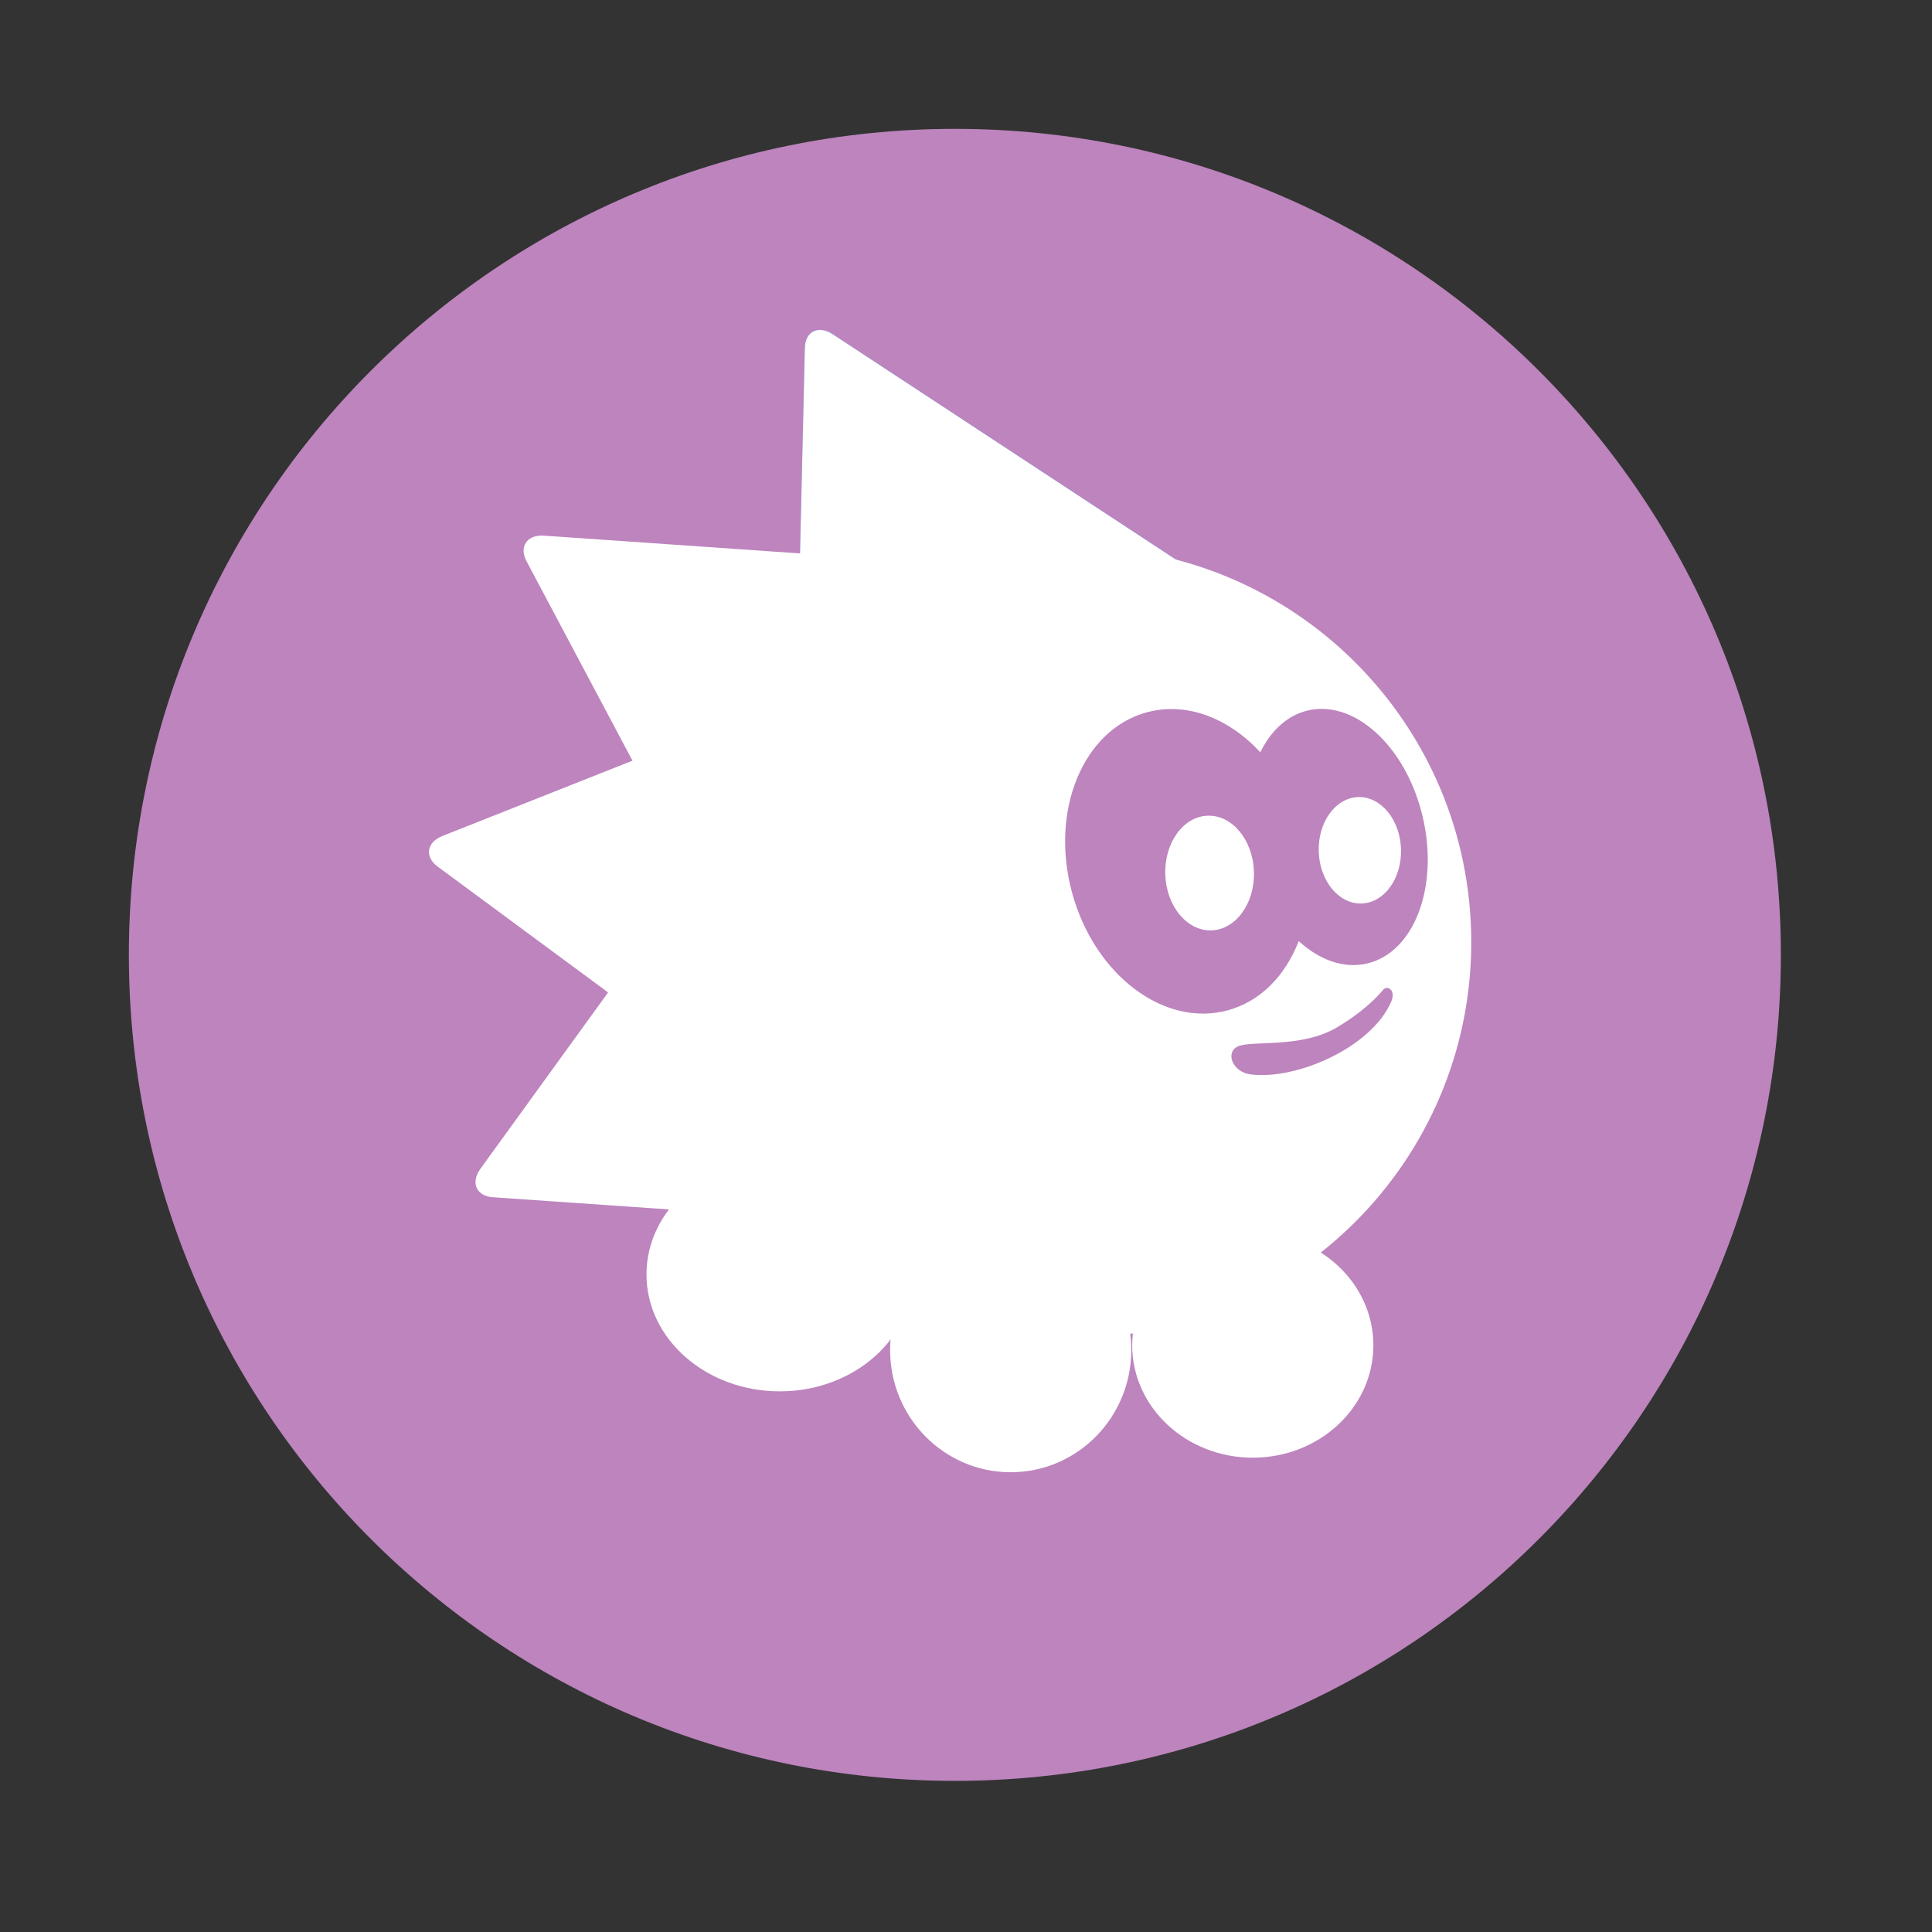 <svg width="512" height="512" version="1.1" viewBox="0 0 512 512" xmlns="http://www.w3.org/2000/svg">
 <rect x="0" y="0" width="512" height="512" fill="#333333" stroke="none"/>
 <path d="m471.95 253.05c0 120.9-98.01 218.9-218.9 218.9-120.9 0-218.9-98.01-218.9-218.9 0-120.9 98.01-218.9 218.9-218.9 120.9 0 218.9 98.01 218.9 218.9" fill="#bd84be" fill-rule="evenodd"/>
 <g transform="matrix(.395 0 0 .395 106.18 80.318)">
  <path d="m539.75 184.98-249.81-164.05c-10.122-6.647-18.532-1.406-18.775 8.934l-6.508 277.18" fill="#2c78d2"/>
  <path d="m480.11 181.81-162.89-106.97c-12.484-8.198-12.243-8.157-12.243 5.826l-4.243 180.74" fill="#54a2fa"/>
  <g fill="#ffffff">
   <path d="m539.75 184.98-249.81-164.05c-10.122-6.647-18.532-1.406-18.775 8.934l-6.508 277.18" color="#000000"/>
   <path d="m394.49 176.75-298.14-20.704c-12.08-0.839-16.847 7.849-11.995 16.984l130.06 244.86"/>
   <path d="m306 247.38-277.84 110.09c-11.257 4.461-11.804 14.356-3.483 20.499l223.05 164.67"/>
  </g>
  <path d="m307.9 254.06-277.84 110.09c-11.257 4.461-11.804 14.356-3.483 20.499l223.05 164.67" color="#000000" fill="none"/>
  <g fill="#ffffff">
   <path d="m228.85 338.66-175.28 242.06c-7.102 9.808-2.25 18.449 8.068 19.163l276.59 19.154"/>
   <path d="m652.6 699.26c0 41.634-36.22 75.384-80.899 75.384s-80.899-33.751-80.899-75.384c0-41.634 36.22-75.384 80.899-75.384s80.899 33.751 80.899 75.384z" stroke-width=".329"/>
   <path d="m490.18 702.42c0 45.282-36.22 81.99-80.899 81.99s-80.899-36.708-80.899-81.99 36.22-81.99 80.899-81.99 80.899 36.708 80.899 81.99z" stroke-width=".343"/>
   <path d="m453.05 163.54c-146.48 0-265.23 118.75-265.23 265.23 0 146.48 118.75 265.23 265.23 265.23 146.48 0 265.23-118.75 265.23-265.23 0-146.48-118.75-265.23-265.23-265.23zm164.6 108.73c28.911-0.189 58.167 30.093 68.092 72.578 10.952 46.88-5.78 90.866-37.371 98.246-15.648 3.655-32.002-2.366-45.859-15.061-8.864 23.063-25.541 40.477-47.643 46.477-42.685 11.587-89.437-23.78-104.43-78.994-14.988-55.214 7.463-109.37 50.148-120.96 5.336-1.448 10.736-2.163 16.129-2.197 21.627-0.137 43.141 10.689 60.047 29.033 7.056-14.515 18.064-24.828 31.943-28.07 2.962-0.692 5.949-1.037 8.939-1.057zm24.734 59.17c-15.242 0.494-27.082 16.877-26.443 36.594 0.638 19.716 13.514 35.298 28.756 34.805 15.242-0.494 27.08-16.875 26.441-36.592-0.638-19.716-13.512-35.3-28.754-34.807zm-100.9 12.484c-16.425 0.532-29.182 18.186-28.494 39.432 0.688 21.246 14.56 38.038 30.984 37.506 16.425-0.532 29.182-18.186 28.494-39.432s-14.56-38.038-30.984-37.506zm120.12 115.56c2.656-0.063 5.488 3.185 3.043 8.984-12.943 30.702-63.27 52.881-94.332 49.031-11.915-1.477-17.172-14.175-9.092-18.562 8.607-4.674 42.412 1.554 67.006-13.018 15.287-9.057 25.574-18.657 30.98-25.242 0.644-0.785 1.509-1.172 2.394-1.193z" stroke-width="1.117"/>
  </g>
  <path d="m718.28 428.77c0 146.48-118.75 265.23-265.23 265.23-146.48 0-265.23-118.75-265.23-265.23 0-146.48 118.75-265.23 265.23-265.23 146.48 0 265.23 118.75 265.23 265.23z" color="#000000" fill="none"/>
  <path d="m343.81 651.69c0 43.323-40.046 78.443-89.445 78.443-49.399 0-89.445-35.12-89.445-78.443 0-43.323 40.046-78.443 89.445-78.443 49.399 0 89.445 35.12 89.445 78.443z" fill="#ffffff"/>
 </g>
</svg>
